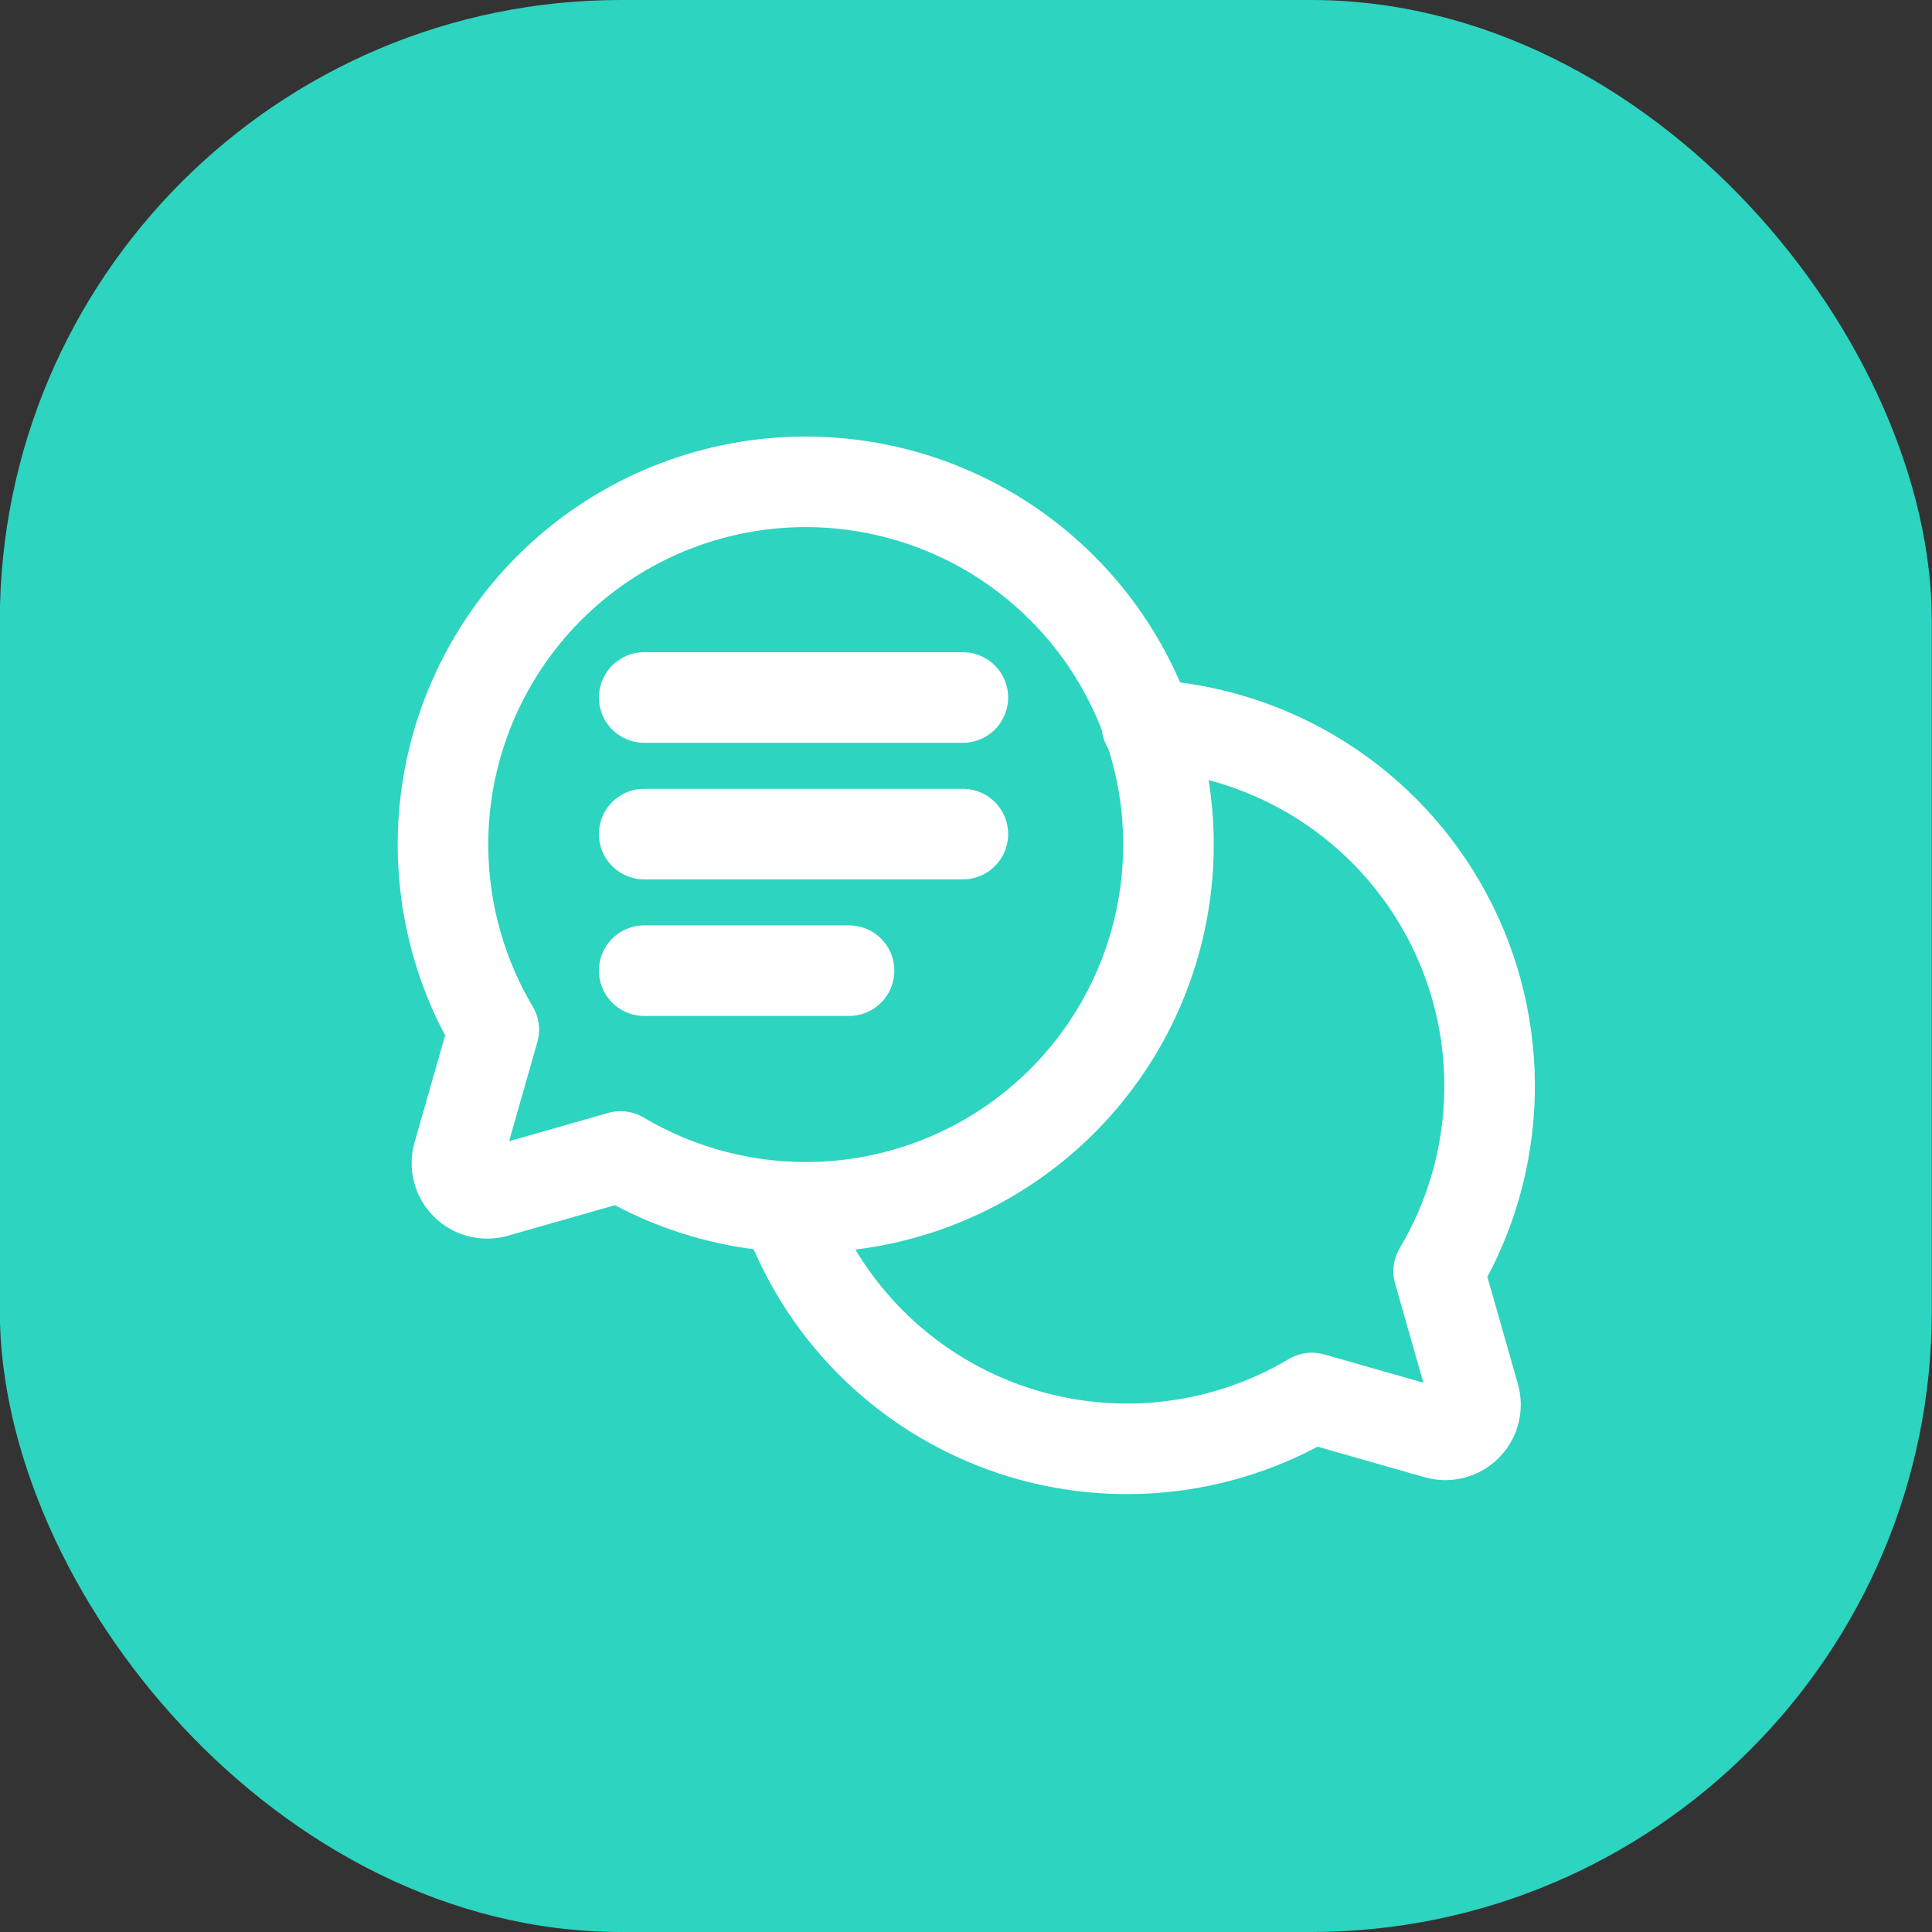 <svg width="32" height="32" viewBox="0 0 32 32" fill="none" xmlns="http://www.w3.org/2000/svg">
<rect x="0" y="0" width="32" height="32" fill="#333333" stroke="none"/>
<rect x="-0.003" width="32" height="32" rx="10.286" fill="#2DD4BF"/>
<path d="M8.179 17.055C7.432 15.797 7.17 14.308 7.442 12.87C7.715 11.432 8.503 10.143 9.659 9.244C10.815 8.346 12.259 7.901 13.72 7.992C15.181 8.084 16.559 8.705 17.594 9.741C18.629 10.776 19.25 12.153 19.342 13.614C19.433 15.075 18.988 16.519 18.09 17.675C17.192 18.831 15.902 19.619 14.464 19.892C13.026 20.164 11.538 19.902 10.279 19.155L8.204 19.747C8.118 19.771 8.028 19.772 7.942 19.749C7.856 19.727 7.778 19.682 7.715 19.619C7.652 19.556 7.607 19.478 7.585 19.392C7.562 19.306 7.563 19.216 7.587 19.13L8.179 17.055Z" stroke="white" stroke-width="1.5" stroke-linecap="round" stroke-linejoin="round"/>
<path d="M10.67 11.553H15.948" stroke="white" stroke-width="1.5" stroke-linecap="round"/>
<path d="M10.67 13.815H15.948" stroke="white" stroke-width="1.5" stroke-linecap="round"/>
<path d="M10.67 16.077H14.063" stroke="white" stroke-width="1.5" stroke-linecap="round"/>
<path d="M13.012 19.989C13.306 20.826 13.782 21.588 14.406 22.219C15.03 22.849 15.786 23.334 16.62 23.637C17.454 23.94 18.345 24.054 19.229 23.971C20.112 23.887 20.966 23.609 21.729 23.155L23.804 23.747C23.889 23.771 23.98 23.772 24.065 23.749C24.151 23.727 24.23 23.682 24.293 23.619C24.355 23.556 24.4 23.478 24.423 23.392C24.445 23.306 24.444 23.216 24.42 23.13L23.829 21.055C24.357 20.169 24.647 19.161 24.671 18.129C24.695 17.097 24.453 16.077 23.966 15.166C23.48 14.256 22.767 13.487 21.896 12.933C21.025 12.379 20.026 12.06 18.995 12.006" stroke="white" stroke-width="1.5" stroke-linecap="round" stroke-linejoin="round"/>
</svg>
